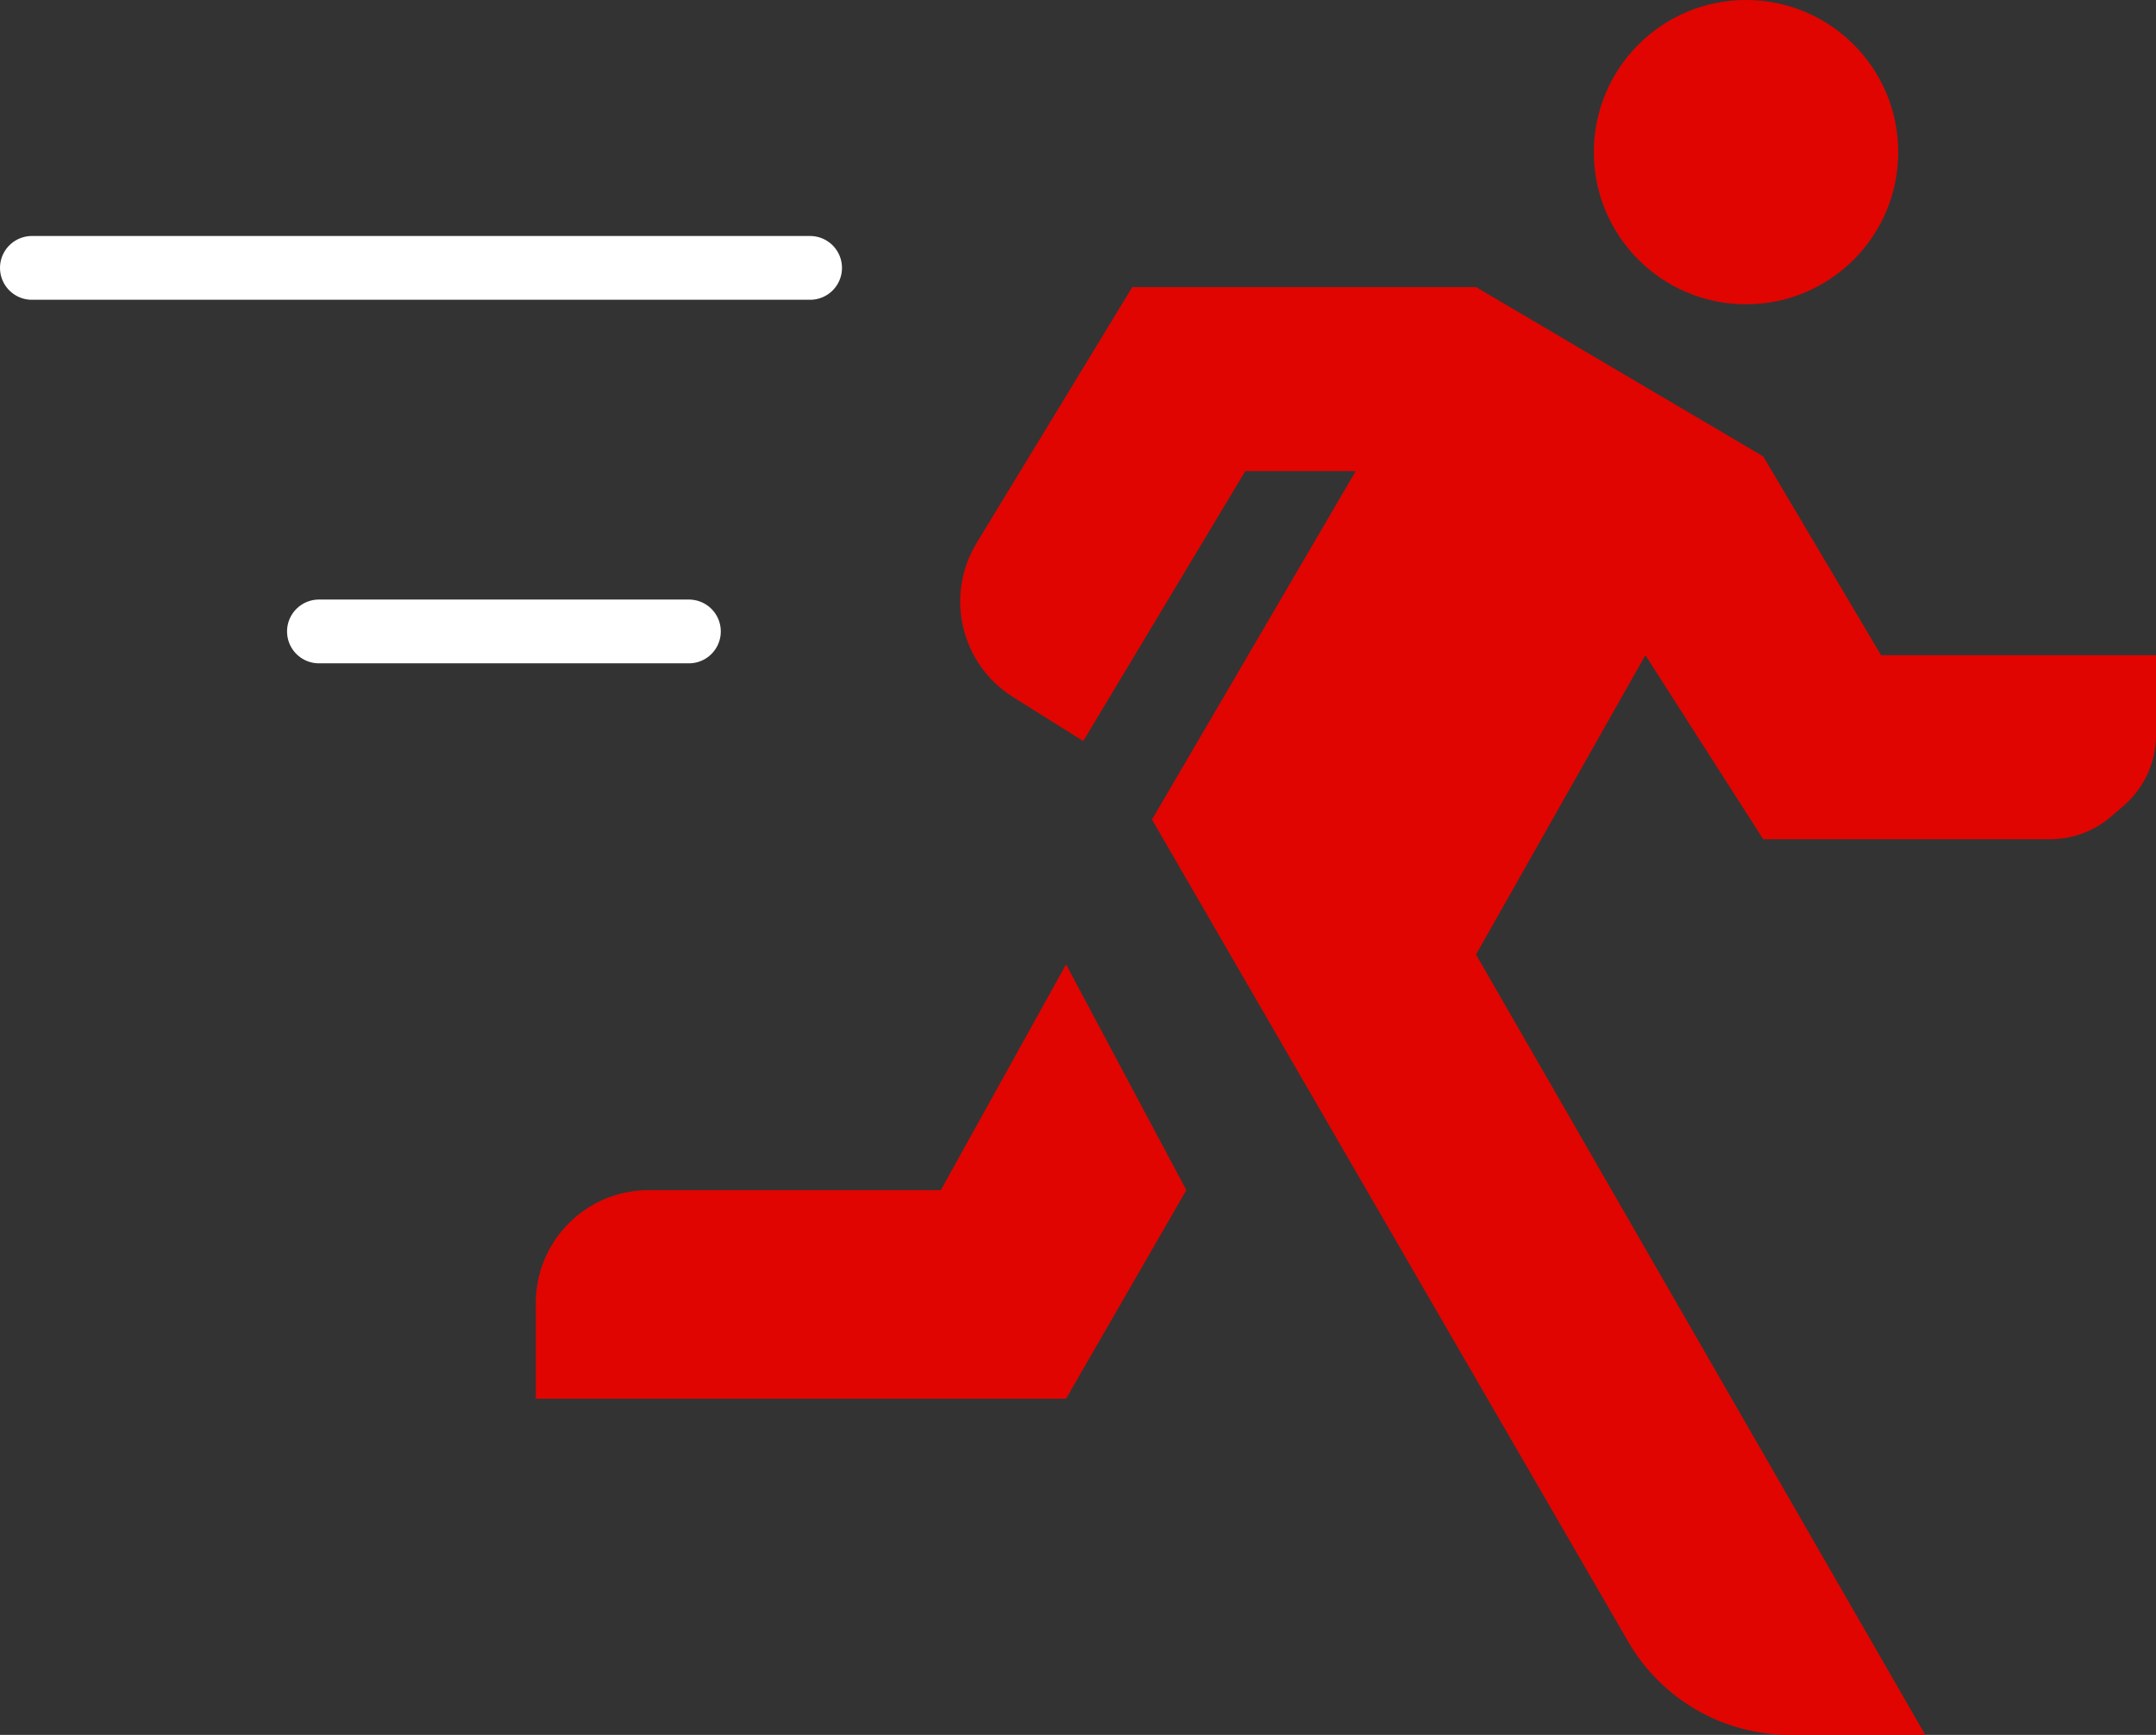 <svg width="169" height="136" viewBox="0 0 169 136" fill="none" xmlns="http://www.w3.org/2000/svg">
<rect x="0" y="0" width="169" height="136" fill="#333333" stroke="none"/>
<g id="Group 53">
<g id="Union">
<path d="M148.795 11.926C148.795 18.513 143.454 23.853 136.865 23.853C130.276 23.853 124.935 18.513 124.935 11.926C124.935 5.34 130.276 0 136.865 0C143.454 0 148.795 5.34 148.795 11.926Z" fill="#E00501"/>
<path d="M73.75 93.296L83.564 75.598L92.992 93.296L83.564 109.646H42V102.144C42 97.257 45.963 93.296 50.852 93.296H73.75Z" fill="#E00501"/>
<path d="M88.759 22.506H115.698L138.212 35.779L147.448 51.361H169V57.629C169 59.756 168.074 61.777 166.462 63.166L165.477 64.015C164.15 65.159 162.456 65.788 160.703 65.788H138.212L128.976 51.361L115.698 74.829L150.912 136H140.293C135.075 136 130.252 133.221 127.637 128.707L90.299 64.249L106.27 36.934H97.611L84.911 58.093L79.418 54.651C75.315 52.08 74.041 46.691 76.558 42.555L88.759 22.506Z" fill="#E00501"/>
</g>
<path id="Vector 14" d="M2.5 21H63.5M25 49.5H54" stroke="white" stroke-width="5" stroke-linecap="round"/>
</g>
</svg>
